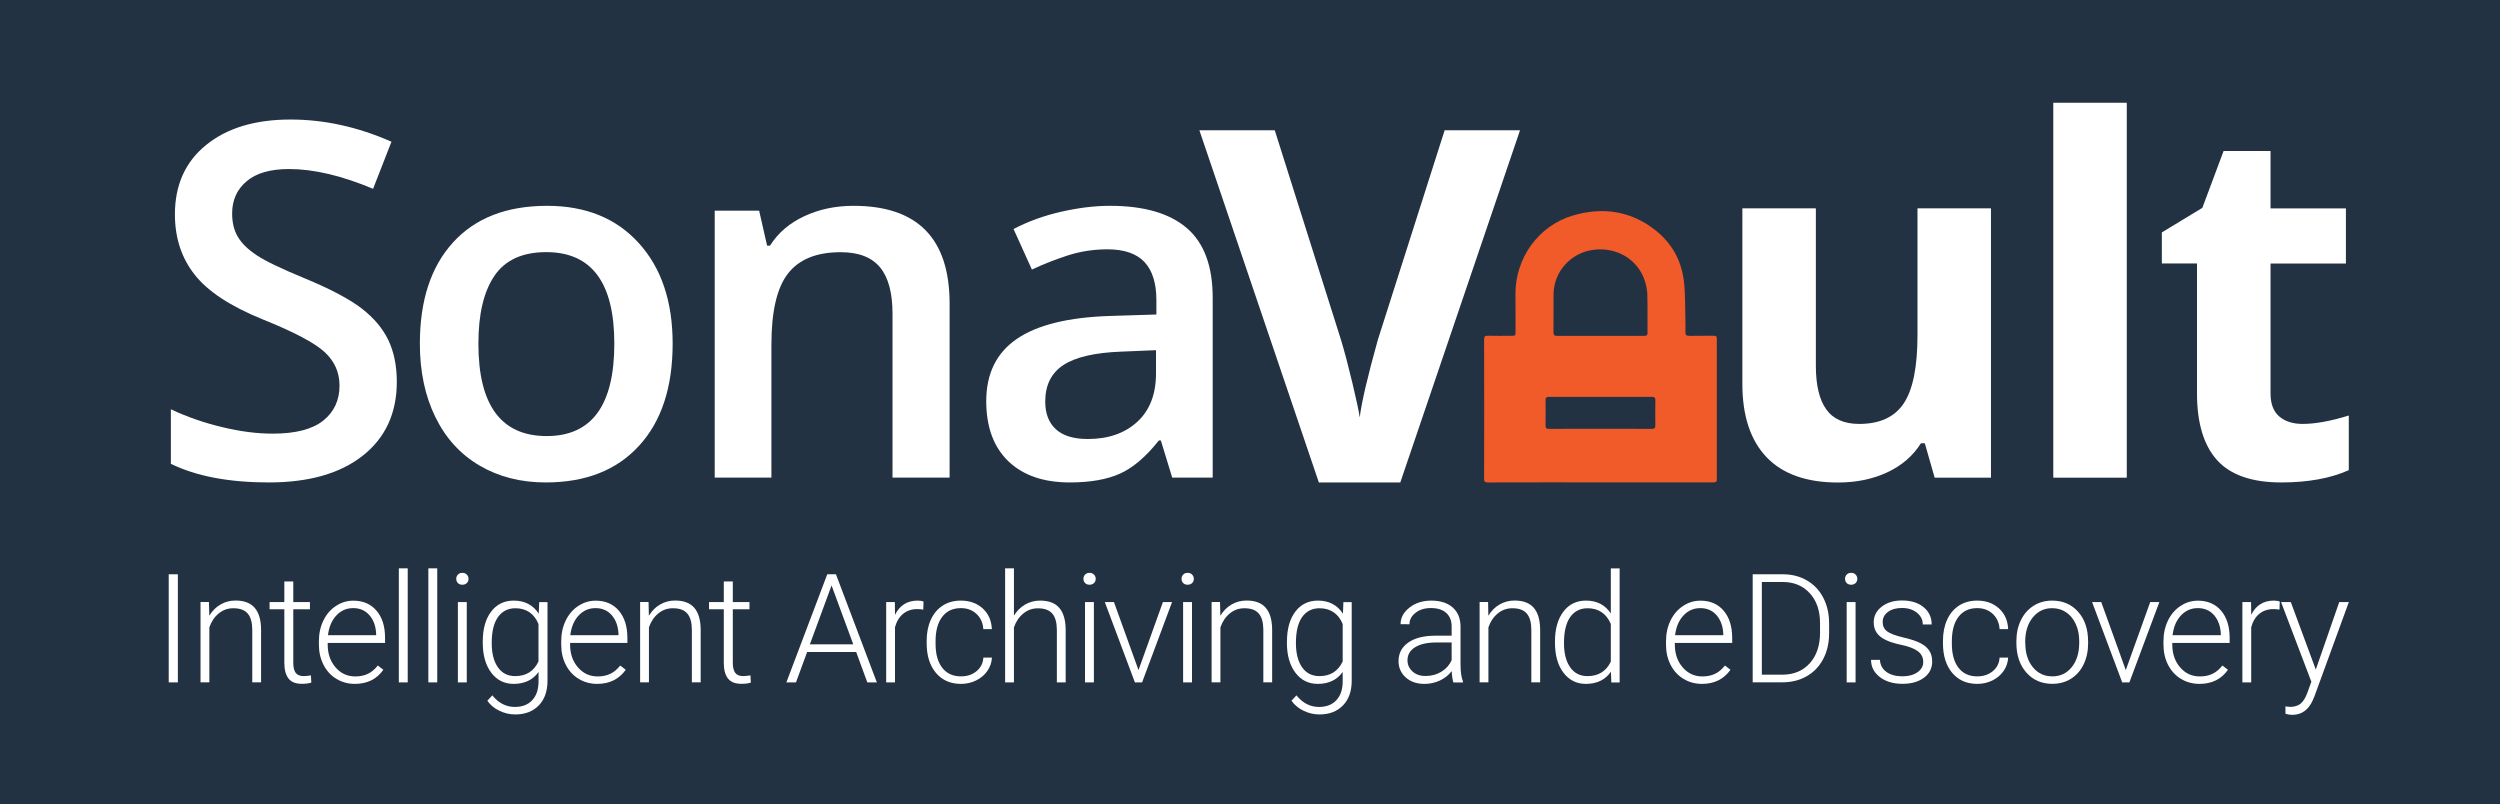 <?xml version="1.0" encoding="utf-8"?>
<!-- Generator: Adobe Illustrator 23.0.2, SVG Export Plug-In . SVG Version: 6.00 Build 0)  -->
<svg version="1.1" id="Layer_1" xmlns="http://www.w3.org/2000/svg" xmlns:xlink="http://www.w3.org/1999/xlink" x="0px" y="0px"
	 viewBox="0 0 382.74 123.16" style="enable-background:new 0 0 382.74 123.16;" xml:space="preserve">
<style type="text/css">
	.st0{fill-rule:evenodd;clip-rule:evenodd;fill:#223243;}
	.st1{fill:#FFFFFF;}
	.st2{fill-rule:evenodd;clip-rule:evenodd;fill:#F15A29;}
</style>
<rect class="st0" width="382.74" height="123.16"/>
<g>
	<path class="st1" d="M60.75,58.45c0,4.8-1.74,8.57-5.21,11.31c-3.47,2.74-8.27,4.1-14.38,4.1c-6.11,0-11.11-0.95-15-2.85v-8.35
		c2.46,1.16,5.08,2.07,7.85,2.73c2.77,0.67,5.35,1,7.74,1c3.5,0,6.08-0.67,7.74-2c1.66-1.33,2.49-3.12,2.49-5.36
		c0-2.02-0.76-3.73-2.29-5.14c-1.53-1.4-4.68-3.07-9.46-4.99c-4.93-2-8.4-4.27-10.42-6.84c-2.02-2.56-3.03-5.64-3.03-9.24
		c0-4.51,1.6-8.06,4.8-10.64c3.2-2.59,7.5-3.88,12.9-3.88c5.17,0,10.32,1.13,15.45,3.4l-2.81,7.21c-4.8-2.02-9.09-3.03-12.86-3.03
		c-2.86,0-5.03,0.62-6.5,1.87c-1.48,1.24-2.22,2.89-2.22,4.93c0,1.4,0.29,2.61,0.89,3.6c0.59,1,1.56,1.94,2.92,2.83
		c1.35,0.89,3.79,2.06,7.32,3.51c3.97,1.65,6.87,3.19,8.72,4.62c1.85,1.43,3.2,3.04,4.07,4.84C60.32,53.9,60.75,56.01,60.75,58.45z"
		/>
	<path class="st1" d="M102.98,52.61c0,6.68-1.71,11.89-5.14,15.63c-3.42,3.75-8.19,5.62-14.3,5.62c-3.82,0-7.19-0.86-10.13-2.59
		c-2.93-1.72-5.19-4.2-6.76-7.43c-1.58-3.23-2.37-6.97-2.37-11.23c0-6.63,1.7-11.8,5.1-15.52c3.4-3.72,8.19-5.58,14.38-5.58
		c5.91,0,10.59,1.9,14.04,5.71C101.26,41.03,102.98,46.16,102.98,52.61z M73.24,52.61c0,9.44,3.49,14.15,10.46,14.15
		c6.9,0,10.35-4.72,10.35-14.15c0-9.34-3.47-14.01-10.42-14.01c-3.65,0-6.29,1.21-7.93,3.62C74.05,44.65,73.24,48.11,73.24,52.61z"
		/>
	<path class="st1" d="M145.36,73.12h-8.72V48c0-3.15-0.63-5.51-1.9-7.06c-1.27-1.55-3.28-2.33-6.04-2.33
		c-3.67,0-6.35,1.08-8.05,3.25c-1.7,2.17-2.55,5.8-2.55,10.9v20.36h-8.68V32.25h6.8l1.22,5.36h0.44c1.23-1.95,2.98-3.45,5.25-4.51
		c2.27-1.06,4.78-1.59,7.54-1.59c9.8,0,14.71,4.99,14.71,14.97V73.12z"/>
	<path class="st1" d="M179.46,73.12l-1.74-5.69h-0.3c-1.97,2.49-3.95,4.18-5.95,5.08c-2,0.9-4.56,1.35-7.69,1.35
		c-4.02,0-7.15-1.08-9.41-3.25c-2.25-2.17-3.38-5.24-3.38-9.2c0-4.21,1.56-7.39,4.69-9.53c3.13-2.14,7.89-3.31,14.3-3.51l7.06-0.22
		v-2.18c0-2.61-0.61-4.56-1.83-5.86c-1.22-1.29-3.11-1.94-5.67-1.94c-2.09,0-4.1,0.31-6.02,0.92c-1.92,0.62-3.77,1.34-5.54,2.18
		l-2.81-6.21c2.22-1.16,4.64-2.04,7.28-2.64c2.64-0.6,5.12-0.91,7.47-0.91c5.2,0,9.12,1.13,11.77,3.4
		c2.65,2.27,3.97,5.83,3.97,10.68v27.53H179.46z M166.53,67.21c3.15,0,5.68-0.88,7.59-2.64c1.91-1.76,2.86-4.23,2.86-7.41v-3.55
		l-5.25,0.22c-4.09,0.15-7.06,0.83-8.92,2.05c-1.86,1.22-2.79,3.09-2.79,5.6c0,1.82,0.54,3.23,1.62,4.23
		C162.73,66.71,164.36,67.21,166.53,67.21z"/>
</g>
<g>
	<path class="st1" d="M221.17,19.94h11.54l-18.33,53.92h-12.47l-18.29-53.92h11.54l10.14,32.09c0.57,1.89,1.15,4.1,1.75,6.62
		c0.6,2.52,0.98,4.27,1.12,5.26c0.27-2.26,1.19-6.22,2.77-11.88L221.17,19.94z"/>
</g>
<g>
	<path class="st1" d="M296.19,73.13l-1.51-5.27h-0.59c-1.21,1.92-2.91,3.4-5.13,4.44c-2.21,1.04-4.73,1.57-7.56,1.57
		c-4.84,0-8.5-1.3-10.96-3.89c-2.46-2.59-3.69-6.33-3.69-11.19V31.89H278v24.09c0,2.98,0.53,5.21,1.59,6.69
		c1.06,1.49,2.74,2.23,5.05,2.23c3.15,0,5.42-1.05,6.82-3.15c1.4-2.1,2.1-5.59,2.1-10.46v-19.4h11.25v41.24H296.19z"/>
	<path class="st1" d="M325.6,73.13h-11.25V15.73h11.25V73.13z"/>
	<path class="st1" d="M352.51,64.9c1.97,0,4.33-0.43,7.08-1.29v8.37c-2.8,1.25-6.25,1.88-10.33,1.88c-4.5,0-7.78-1.14-9.83-3.41
		c-2.05-2.27-3.08-5.69-3.08-10.24V40.34h-5.38v-4.76l6.2-3.76l3.25-8.7h7.19v8.78h11.54v8.45h-11.54v19.88
		c0,1.6,0.45,2.78,1.35,3.54C349.85,64.52,351.04,64.9,352.51,64.9z"/>
</g>
<g>
	<path class="st1" d="M27.23,104.47h-1.4V87.92h1.4V104.47z"/>
	<path class="st1" d="M31.99,92.17l0.05,2.1c0.46-0.76,1.04-1.34,1.73-1.73c0.69-0.4,1.45-0.6,2.28-0.6c1.32,0,2.3,0.37,2.94,1.11
		c0.64,0.74,0.97,1.86,0.98,3.34v8.07h-1.35v-8.08c-0.01-1.1-0.24-1.92-0.7-2.45c-0.46-0.54-1.19-0.81-2.2-0.81
		c-0.84,0-1.58,0.26-2.23,0.79s-1.13,1.24-1.44,2.13v8.42H30.7v-12.3H31.99z"/>
	<path class="st1" d="M44.9,89.02v3.15h2.55v1.11H44.9v8.2c0,0.68,0.12,1.19,0.37,1.53c0.25,0.33,0.66,0.5,1.23,0.5
		c0.23,0,0.6-0.04,1.1-0.11l0.06,1.1c-0.36,0.13-0.84,0.19-1.46,0.19c-0.93,0-1.61-0.27-2.03-0.81c-0.42-0.54-0.64-1.34-0.64-2.39
		v-8.21h-2.26v-1.11h2.26v-3.15H44.9z"/>
	<path class="st1" d="M54.33,104.7c-1.05,0-1.99-0.26-2.83-0.77c-0.85-0.51-1.5-1.23-1.97-2.15c-0.47-0.92-0.71-1.95-0.71-3.1v-0.49
		c0-1.18,0.23-2.25,0.69-3.19c0.46-0.95,1.1-1.69,1.92-2.23c0.82-0.54,1.7-0.81,2.66-0.81c1.49,0,2.68,0.51,3.55,1.53
		c0.88,1.02,1.31,2.41,1.31,4.18v0.76h-8.78v0.26c0,1.39,0.4,2.56,1.2,3.48c0.8,0.93,1.8,1.39,3.02,1.39c0.73,0,1.37-0.13,1.93-0.4
		c0.56-0.26,1.06-0.69,1.52-1.27l0.85,0.65C57.68,103.97,56.23,104.7,54.33,104.7z M54.08,93.1c-1.02,0-1.89,0.37-2.59,1.13
		c-0.7,0.75-1.13,1.76-1.28,3.02h7.38V97.1c-0.04-1.18-0.37-2.14-1.01-2.89C55.94,93.47,55.11,93.1,54.08,93.1z"/>
	<path class="st1" d="M62.42,104.47h-1.36V87.01h1.36V104.47z"/>
	<path class="st1" d="M66.94,104.47h-1.36V87.01h1.36V104.47z"/>
	<path class="st1" d="M69.85,88.62c0-0.26,0.08-0.47,0.25-0.65c0.17-0.18,0.39-0.27,0.68-0.27c0.29,0,0.52,0.09,0.69,0.27
		s0.26,0.39,0.26,0.65c0,0.26-0.09,0.47-0.26,0.64c-0.17,0.17-0.4,0.26-0.69,0.26c-0.29,0-0.51-0.09-0.68-0.26
		C69.94,89.09,69.85,88.87,69.85,88.62z M71.46,104.47h-1.36v-12.3h1.36V104.47z"/>
	<path class="st1" d="M73.91,98.21c0-1.93,0.43-3.45,1.28-4.57c0.85-1.13,2.01-1.69,3.47-1.69c1.67,0,2.95,0.67,3.82,2l0.07-1.77
		h1.27v12.05c0,1.58-0.44,2.84-1.33,3.76c-0.89,0.92-2.09,1.39-3.6,1.39c-0.86,0-1.67-0.19-2.45-0.57
		c-0.78-0.38-1.39-0.89-1.83-1.53l0.76-0.82c0.96,1.18,2.11,1.77,3.43,1.77c1.14,0,2.02-0.33,2.66-1.01
		c0.64-0.67,0.97-1.6,0.99-2.79v-1.55c-0.87,1.21-2.14,1.82-3.81,1.82c-1.43,0-2.57-0.57-3.43-1.71c-0.86-1.14-1.3-2.67-1.3-4.6
		V98.21z M75.28,98.44c0,1.57,0.31,2.81,0.94,3.71c0.63,0.91,1.52,1.36,2.66,1.36c1.67,0,2.86-0.75,3.56-2.25v-5.72
		c-0.32-0.79-0.78-1.39-1.37-1.8c-0.6-0.41-1.32-0.62-2.16-0.62c-1.14,0-2.03,0.45-2.67,1.35C75.6,95.37,75.28,96.69,75.28,98.44z"
		/>
	<path class="st1" d="M91.43,104.7c-1.05,0-1.99-0.26-2.84-0.77c-0.84-0.51-1.5-1.23-1.97-2.15c-0.47-0.92-0.7-1.95-0.7-3.1v-0.49
		c0-1.18,0.23-2.25,0.69-3.19c0.46-0.95,1.1-1.69,1.92-2.23c0.82-0.54,1.71-0.81,2.66-0.81c1.49,0,2.68,0.51,3.55,1.53
		c0.87,1.02,1.31,2.41,1.31,4.18v0.76h-8.77v0.26c0,1.39,0.4,2.56,1.2,3.48c0.8,0.93,1.81,1.39,3.02,1.39c0.73,0,1.37-0.13,1.93-0.4
		c0.56-0.26,1.06-0.69,1.52-1.27l0.85,0.65C94.78,103.97,93.33,104.7,91.43,104.7z M91.18,93.1c-1.02,0-1.88,0.37-2.59,1.13
		c-0.7,0.75-1.13,1.76-1.28,3.02h7.38V97.1c-0.04-1.18-0.38-2.14-1.01-2.89C93.04,93.47,92.21,93.1,91.18,93.1z"/>
	<path class="st1" d="M99.29,92.17l0.05,2.1c0.46-0.76,1.04-1.34,1.73-1.73c0.69-0.4,1.45-0.6,2.28-0.6c1.32,0,2.3,0.37,2.94,1.11
		c0.64,0.74,0.97,1.86,0.98,3.34v8.07h-1.35v-8.08c-0.01-1.1-0.24-1.92-0.7-2.45c-0.46-0.54-1.19-0.81-2.2-0.81
		c-0.84,0-1.59,0.26-2.23,0.79c-0.65,0.53-1.13,1.24-1.44,2.13v8.42h-1.35v-12.3H99.29z"/>
	<path class="st1" d="M112.19,89.02v3.15h2.55v1.11h-2.55v8.2c0,0.68,0.12,1.19,0.37,1.53c0.25,0.33,0.66,0.5,1.23,0.5
		c0.23,0,0.6-0.04,1.1-0.11l0.06,1.1c-0.36,0.13-0.84,0.19-1.46,0.19c-0.93,0-1.61-0.27-2.04-0.81c-0.42-0.54-0.64-1.34-0.64-2.39
		v-8.21h-2.26v-1.11h2.26v-3.15H112.19z"/>
	<path class="st1" d="M131.08,99.82h-7.51l-1.71,4.65h-1.47l6.26-16.55h1.33l6.26,16.55h-1.46L131.08,99.82z M123.99,98.64h6.64
		l-3.32-9.01L123.99,98.64z"/>
	<path class="st1" d="M141.35,93.33c-0.29-0.05-0.59-0.08-0.92-0.08c-0.85,0-1.57,0.24-2.15,0.71c-0.59,0.47-1.01,1.16-1.26,2.06
		v8.45h-1.35v-12.3h1.33l0.02,1.96c0.72-1.46,1.88-2.18,3.47-2.18c0.38,0,0.68,0.05,0.9,0.15L141.35,93.33z"/>
	<path class="st1" d="M147.13,103.55c0.95,0,1.74-0.27,2.38-0.8c0.64-0.53,0.99-1.23,1.04-2.07h1.31c-0.04,0.75-0.27,1.43-0.71,2.05
		c-0.43,0.62-1.01,1.1-1.72,1.45c-0.72,0.35-1.48,0.52-2.3,0.52c-1.61,0-2.89-0.56-3.84-1.68c-0.94-1.12-1.42-2.63-1.42-4.52v-0.41
		c0-1.21,0.21-2.28,0.64-3.22c0.42-0.93,1.03-1.65,1.82-2.16c0.79-0.51,1.72-0.76,2.78-0.76c1.35,0,2.46,0.4,3.34,1.2
		c0.88,0.8,1.34,1.86,1.4,3.17h-1.31c-0.06-0.96-0.41-1.74-1.04-2.33c-0.63-0.59-1.43-0.89-2.39-0.89c-1.23,0-2.18,0.44-2.86,1.33
		c-0.68,0.89-1.02,2.13-1.02,3.73v0.4c0,1.57,0.34,2.79,1.02,3.67C144.93,103.11,145.89,103.55,147.13,103.55z"/>
	<path class="st1" d="M155.23,94.25c0.45-0.73,1.02-1.3,1.72-1.7c0.7-0.4,1.46-0.6,2.28-0.6c1.32,0,2.3,0.37,2.94,1.11
		c0.64,0.74,0.97,1.86,0.98,3.34v8.07h-1.35v-8.08c-0.01-1.1-0.24-1.92-0.7-2.45c-0.46-0.54-1.19-0.81-2.2-0.81
		c-0.84,0-1.58,0.26-2.23,0.79s-1.13,1.24-1.44,2.13v8.42h-1.35V87.01h1.35V94.25z"/>
	<path class="st1" d="M165.87,88.62c0-0.26,0.08-0.47,0.25-0.65c0.17-0.18,0.39-0.27,0.68-0.27c0.29,0,0.52,0.09,0.69,0.27
		c0.17,0.18,0.26,0.39,0.26,0.65c0,0.26-0.09,0.47-0.26,0.64c-0.17,0.17-0.4,0.26-0.69,0.26c-0.29,0-0.51-0.09-0.68-0.26
		C165.95,89.09,165.87,88.87,165.87,88.62z M167.47,104.47h-1.36v-12.3h1.36V104.47z"/>
	<path class="st1" d="M174.3,102.59l3.74-10.42h1.4l-4.59,12.3h-1.1l-4.61-12.3h1.4L174.3,102.59z"/>
	<path class="st1" d="M180.89,88.62c0-0.26,0.08-0.47,0.25-0.65s0.39-0.27,0.68-0.27c0.29,0,0.52,0.09,0.69,0.27
		c0.17,0.18,0.26,0.39,0.26,0.65c0,0.26-0.09,0.47-0.26,0.64c-0.17,0.17-0.4,0.26-0.69,0.26c-0.29,0-0.52-0.09-0.68-0.26
		C180.97,89.09,180.89,88.87,180.89,88.62z M182.49,104.47h-1.36v-12.3h1.36V104.47z"/>
	<path class="st1" d="M186.78,92.17l0.05,2.1c0.46-0.76,1.04-1.34,1.73-1.73c0.69-0.4,1.45-0.6,2.28-0.6c1.32,0,2.3,0.37,2.94,1.11
		c0.64,0.74,0.97,1.86,0.98,3.34v8.07h-1.35v-8.08c-0.01-1.1-0.24-1.92-0.7-2.45c-0.46-0.54-1.19-0.81-2.2-0.81
		c-0.84,0-1.58,0.26-2.23,0.79s-1.13,1.24-1.44,2.13v8.42h-1.35v-12.3H186.78z"/>
	<path class="st1" d="M197.03,98.21c0-1.93,0.43-3.45,1.28-4.57c0.85-1.13,2.01-1.69,3.47-1.69c1.67,0,2.95,0.67,3.82,2l0.07-1.77
		h1.27v12.05c0,1.58-0.44,2.84-1.33,3.76c-0.89,0.92-2.09,1.39-3.6,1.39c-0.86,0-1.67-0.19-2.45-0.57
		c-0.78-0.38-1.39-0.89-1.84-1.53l0.76-0.82c0.96,1.18,2.11,1.77,3.43,1.77c1.14,0,2.02-0.33,2.66-1.01
		c0.64-0.67,0.97-1.6,0.99-2.79v-1.55c-0.87,1.21-2.14,1.82-3.81,1.82c-1.42,0-2.57-0.57-3.43-1.71c-0.86-1.14-1.3-2.67-1.3-4.6
		V98.21z M198.4,98.44c0,1.57,0.31,2.81,0.94,3.71c0.63,0.91,1.52,1.36,2.66,1.36c1.67,0,2.86-0.75,3.56-2.25v-5.72
		c-0.32-0.79-0.78-1.39-1.38-1.8c-0.6-0.41-1.32-0.62-2.16-0.62c-1.14,0-2.03,0.45-2.67,1.35C198.72,95.37,198.4,96.69,198.4,98.44z
		"/>
	<path class="st1" d="M222.51,104.47c-0.14-0.39-0.22-0.96-0.26-1.72c-0.48,0.62-1.09,1.1-1.82,1.44c-0.74,0.34-1.52,0.51-2.35,0.51
		c-1.18,0-2.14-0.33-2.87-0.99c-0.73-0.66-1.1-1.49-1.1-2.5c0-1.2,0.5-2.14,1.49-2.84c1-0.7,2.39-1.05,4.17-1.05h2.47v-1.4
		c0-0.88-0.27-1.57-0.81-2.07c-0.54-0.5-1.33-0.76-2.37-0.76c-0.95,0-1.73,0.24-2.35,0.73c-0.62,0.49-0.93,1.07-0.93,1.75
		l-1.36-0.01c0-0.98,0.45-1.82,1.36-2.54c0.91-0.72,2.03-1.07,3.35-1.07c1.37,0,2.45,0.34,3.25,1.03c0.79,0.69,1.2,1.64,1.22,2.87
		v5.82c0,1.19,0.13,2.08,0.38,2.67v0.14H222.51z M218.24,103.49c0.91,0,1.72-0.22,2.44-0.66c0.72-0.44,1.24-1.03,1.56-1.76v-2.71
		h-2.43c-1.36,0.01-2.42,0.26-3.18,0.74c-0.77,0.48-1.15,1.14-1.15,1.98c0,0.69,0.26,1.26,0.77,1.72
		C216.76,103.26,217.42,103.49,218.24,103.49z"/>
	<path class="st1" d="M227.82,92.17l0.04,2.1c0.46-0.76,1.04-1.34,1.73-1.73c0.69-0.4,1.45-0.6,2.28-0.6c1.32,0,2.3,0.37,2.94,1.11
		c0.64,0.74,0.97,1.86,0.98,3.34v8.07h-1.35v-8.08c-0.01-1.1-0.24-1.92-0.7-2.45c-0.46-0.54-1.19-0.81-2.2-0.81
		c-0.84,0-1.59,0.26-2.23,0.79c-0.65,0.53-1.13,1.24-1.44,2.13v8.42h-1.35v-12.3H227.82z"/>
	<path class="st1" d="M238.06,98.21c0-1.91,0.43-3.43,1.28-4.56c0.85-1.13,2.01-1.7,3.47-1.7c1.66,0,2.93,0.65,3.8,1.97v-6.9h1.35
		v17.46h-1.27l-0.06-1.64c-0.87,1.24-2.15,1.86-3.84,1.86c-1.42,0-2.56-0.57-3.43-1.71c-0.87-1.14-1.3-2.68-1.3-4.62V98.21z
		 M239.44,98.44c0,1.57,0.31,2.81,0.94,3.71c0.63,0.91,1.52,1.36,2.66,1.36c1.67,0,2.86-0.74,3.57-2.22v-5.77
		c-0.7-1.6-1.89-2.4-3.55-2.4c-1.14,0-2.03,0.45-2.67,1.35C239.76,95.37,239.44,96.69,239.44,98.44z"/>
	<path class="st1" d="M260.57,104.7c-1.05,0-1.99-0.26-2.84-0.77c-0.84-0.51-1.5-1.23-1.97-2.15c-0.47-0.92-0.7-1.95-0.7-3.1v-0.49
		c0-1.18,0.23-2.25,0.69-3.19c0.46-0.95,1.1-1.69,1.92-2.23c0.82-0.54,1.7-0.81,2.66-0.81c1.49,0,2.68,0.51,3.55,1.53
		c0.87,1.02,1.31,2.41,1.31,4.18v0.76h-8.78v0.26c0,1.39,0.4,2.56,1.2,3.48c0.8,0.93,1.8,1.39,3.02,1.39c0.73,0,1.37-0.13,1.93-0.4
		c0.56-0.26,1.06-0.69,1.52-1.27l0.85,0.65C263.92,103.97,262.47,104.7,260.57,104.7z M260.32,93.1c-1.02,0-1.88,0.37-2.59,1.13
		c-0.7,0.75-1.13,1.76-1.28,3.02h7.38V97.1c-0.04-1.18-0.38-2.14-1.01-2.89C262.18,93.47,261.35,93.1,260.32,93.1z"/>
	<path class="st1" d="M268.33,104.47V87.92h4.63c1.36,0,2.57,0.31,3.65,0.93c1.08,0.62,1.92,1.5,2.52,2.65
		c0.6,1.15,0.9,2.46,0.9,3.93v1.52c0,1.48-0.3,2.79-0.9,3.93c-0.6,1.14-1.44,2.03-2.53,2.65s-2.34,0.93-3.75,0.93H268.33z
		 M269.73,89.1v14.19h3.14c1.74,0,3.14-0.58,4.19-1.74c1.05-1.16,1.58-2.72,1.58-4.69V95.4c0-1.9-0.52-3.43-1.56-4.57
		c-1.04-1.14-2.41-1.72-4.1-1.73H269.73z"/>
	<path class="st1" d="M282.47,88.62c0-0.26,0.08-0.47,0.25-0.65c0.17-0.18,0.39-0.27,0.68-0.27c0.29,0,0.52,0.09,0.69,0.27
		c0.17,0.18,0.26,0.39,0.26,0.65c0,0.26-0.09,0.47-0.26,0.64c-0.17,0.17-0.4,0.26-0.69,0.26c-0.29,0-0.52-0.09-0.68-0.26
		C282.56,89.09,282.47,88.87,282.47,88.62z M284.08,104.47h-1.36v-12.3h1.36V104.47z"/>
	<path class="st1" d="M294.44,101.34c0-0.67-0.27-1.22-0.81-1.63c-0.54-0.41-1.36-0.73-2.45-0.96c-1.09-0.23-1.94-0.5-2.54-0.8
		c-0.6-0.3-1.05-0.66-1.34-1.1c-0.29-0.43-0.44-0.95-0.44-1.57c0-0.97,0.4-1.77,1.22-2.4c0.81-0.63,1.85-0.95,3.11-0.95
		c1.37,0,2.47,0.34,3.3,1.02c0.83,0.68,1.24,1.56,1.24,2.65h-1.36c0-0.72-0.3-1.32-0.9-1.8c-0.6-0.48-1.36-0.72-2.28-0.72
		c-0.89,0-1.61,0.2-2.15,0.6c-0.54,0.4-0.81,0.92-0.81,1.55c0,0.61,0.23,1.09,0.68,1.43c0.45,0.34,1.27,0.65,2.47,0.93
		s2.09,0.58,2.68,0.9c0.59,0.32,1.04,0.7,1.32,1.15c0.29,0.45,0.43,0.99,0.43,1.63c0,1.04-0.42,1.87-1.26,2.49
		c-0.84,0.62-1.93,0.93-3.28,0.93c-1.43,0-2.59-0.35-3.48-1.04c-0.89-0.69-1.34-1.57-1.34-2.63h1.36c0.05,0.8,0.39,1.42,1.01,1.86
		c0.62,0.44,1.43,0.66,2.45,0.66c0.95,0,1.71-0.21,2.3-0.63C294.14,102.51,294.44,101.98,294.44,101.34z"/>
	<path class="st1" d="M302.71,103.55c0.95,0,1.74-0.27,2.38-0.8c0.64-0.53,0.99-1.23,1.04-2.07h1.31c-0.04,0.75-0.27,1.43-0.7,2.05
		c-0.43,0.62-1.01,1.1-1.72,1.45c-0.72,0.35-1.48,0.52-2.3,0.52c-1.61,0-2.89-0.56-3.84-1.68c-0.94-1.12-1.42-2.63-1.42-4.52v-0.41
		c0-1.21,0.21-2.28,0.64-3.22c0.42-0.93,1.03-1.65,1.82-2.16c0.79-0.51,1.72-0.76,2.78-0.76c1.35,0,2.46,0.4,3.34,1.2
		c0.88,0.8,1.34,1.86,1.4,3.17h-1.31c-0.06-0.96-0.41-1.74-1.04-2.33c-0.63-0.59-1.43-0.89-2.39-0.89c-1.23,0-2.18,0.44-2.86,1.33
		c-0.68,0.89-1.02,2.13-1.02,3.73v0.4c0,1.57,0.34,2.79,1.02,3.67C300.51,103.11,301.47,103.55,302.71,103.55z"/>
	<path class="st1" d="M308.7,98.14c0-1.18,0.23-2.25,0.69-3.19c0.46-0.95,1.11-1.68,1.94-2.21c0.84-0.53,1.79-0.79,2.85-0.79
		c1.64,0,2.96,0.57,3.98,1.72c1.02,1.15,1.52,2.67,1.52,4.56v0.28c0,1.19-0.23,2.26-0.69,3.21c-0.46,0.95-1.11,1.68-1.94,2.2
		c-0.83,0.52-1.79,0.77-2.85,0.77c-1.63,0-2.95-0.57-3.97-1.72c-1.02-1.15-1.53-2.67-1.53-4.56V98.14z M310.07,98.51
		c0,1.47,0.38,2.68,1.14,3.62c0.76,0.94,1.76,1.42,2.99,1.42c1.23,0,2.22-0.47,2.98-1.42c0.76-0.94,1.14-2.19,1.14-3.73v-0.26
		c0-0.94-0.17-1.8-0.52-2.58c-0.35-0.78-0.84-1.38-1.47-1.81c-0.63-0.43-1.35-0.64-2.16-0.64c-1.21,0-2.2,0.48-2.97,1.43
		c-0.77,0.95-1.15,2.2-1.15,3.73V98.51z"/>
	<path class="st1" d="M325.45,102.59l3.74-10.42h1.4l-4.59,12.3h-1.1l-4.61-12.3h1.4L325.45,102.59z"/>
	<path class="st1" d="M336.73,104.7c-1.05,0-1.99-0.26-2.84-0.77c-0.84-0.51-1.5-1.23-1.97-2.15c-0.47-0.92-0.7-1.95-0.7-3.1v-0.49
		c0-1.18,0.23-2.25,0.69-3.19c0.46-0.95,1.1-1.69,1.92-2.23s1.7-0.81,2.66-0.81c1.49,0,2.68,0.51,3.55,1.53
		c0.87,1.02,1.31,2.41,1.31,4.18v0.76h-8.78v0.26c0,1.39,0.4,2.56,1.2,3.48c0.8,0.93,1.8,1.39,3.02,1.39c0.73,0,1.37-0.13,1.93-0.4
		c0.56-0.26,1.06-0.69,1.52-1.27l0.85,0.65C340.09,103.97,338.64,104.7,336.73,104.7z M336.48,93.1c-1.02,0-1.88,0.37-2.59,1.13
		c-0.7,0.75-1.13,1.76-1.28,3.02H340V97.1c-0.04-1.18-0.38-2.14-1.01-2.89C338.35,93.47,337.51,93.1,336.48,93.1z"/>
	<path class="st1" d="M348.98,93.33c-0.29-0.05-0.6-0.08-0.92-0.08c-0.85,0-1.57,0.24-2.15,0.71c-0.59,0.47-1.01,1.16-1.26,2.06
		v8.45h-1.35v-12.3h1.33l0.02,1.96c0.72-1.46,1.88-2.18,3.47-2.18c0.38,0,0.68,0.05,0.9,0.15L348.98,93.33z"/>
	<path class="st1" d="M354.54,102.51l3.59-10.34h1.47l-5.25,14.39l-0.27,0.64c-0.67,1.49-1.72,2.24-3.13,2.24
		c-0.33,0-0.67-0.05-1.05-0.16l-0.01-1.13l0.7,0.07c0.67,0,1.21-0.16,1.62-0.49c0.41-0.33,0.76-0.9,1.05-1.7l0.6-1.66l-4.64-12.2
		h1.49L354.54,102.51z"/>
</g>
<g>
	<path class="st2" d="M245,73.85c-5.73,0-11.46-0.01-17.19,0.01c-0.46,0-0.6-0.1-0.6-0.59c0.02-7.09,0.02-14.18,0-21.28
		c0-0.48,0.13-0.6,0.6-0.59c1.18,0.03,2.35,0.01,3.53,0.01c0.68,0,0.68,0,0.68-0.66c0-1.9,0.01-3.81-0.01-5.71
		c-0.04-5.53,3.54-10.51,8.81-12.05c4.51-1.32,8.78-0.74,12.55,2.2c2.52,1.97,4.03,4.62,4.42,7.79c0.25,2.05,0.18,4.13,0.24,6.2
		c0.02,0.54,0.02,1.08,0,1.62c-0.02,0.45,0.12,0.63,0.6,0.62c1.25-0.03,2.51,0,3.76-0.02c0.35,0,0.45,0.11,0.45,0.46
		c-0.01,7.17-0.01,14.34,0,21.51c0,0.46-0.21,0.48-0.56,0.48C256.52,73.85,250.76,73.85,245,73.85z M245,51.42
		c2.25,0,4.49-0.01,6.74,0c0.34,0,0.5-0.08,0.49-0.47c-0.02-1.95,0.02-3.9-0.03-5.85c-0.02-0.7-0.16-1.42-0.38-2.09
		c-1.06-3.3-4.31-5.21-7.83-4.77c-3.49,0.43-6.13,3.34-6.15,6.85c-0.01,1.92,0.01,3.84-0.01,5.76c0,0.45,0.14,0.58,0.58,0.57
		C240.6,51.41,242.8,51.42,245,51.42z M245.02,65.65c2.62,0,5.23-0.01,7.85,0.01c0.45,0,0.57-0.14,0.56-0.58
		c-0.03-1.27-0.02-2.54,0-3.81c0.01-0.38-0.13-0.51-0.51-0.51c-5.26,0.01-10.52,0.01-15.79,0c-0.42,0-0.52,0.16-0.51,0.55
		c0.02,1.27,0.02,2.54,0,3.81c-0.01,0.44,0.14,0.54,0.55,0.54C239.79,65.64,242.41,65.65,245.02,65.65z"/>
</g>
</svg>
